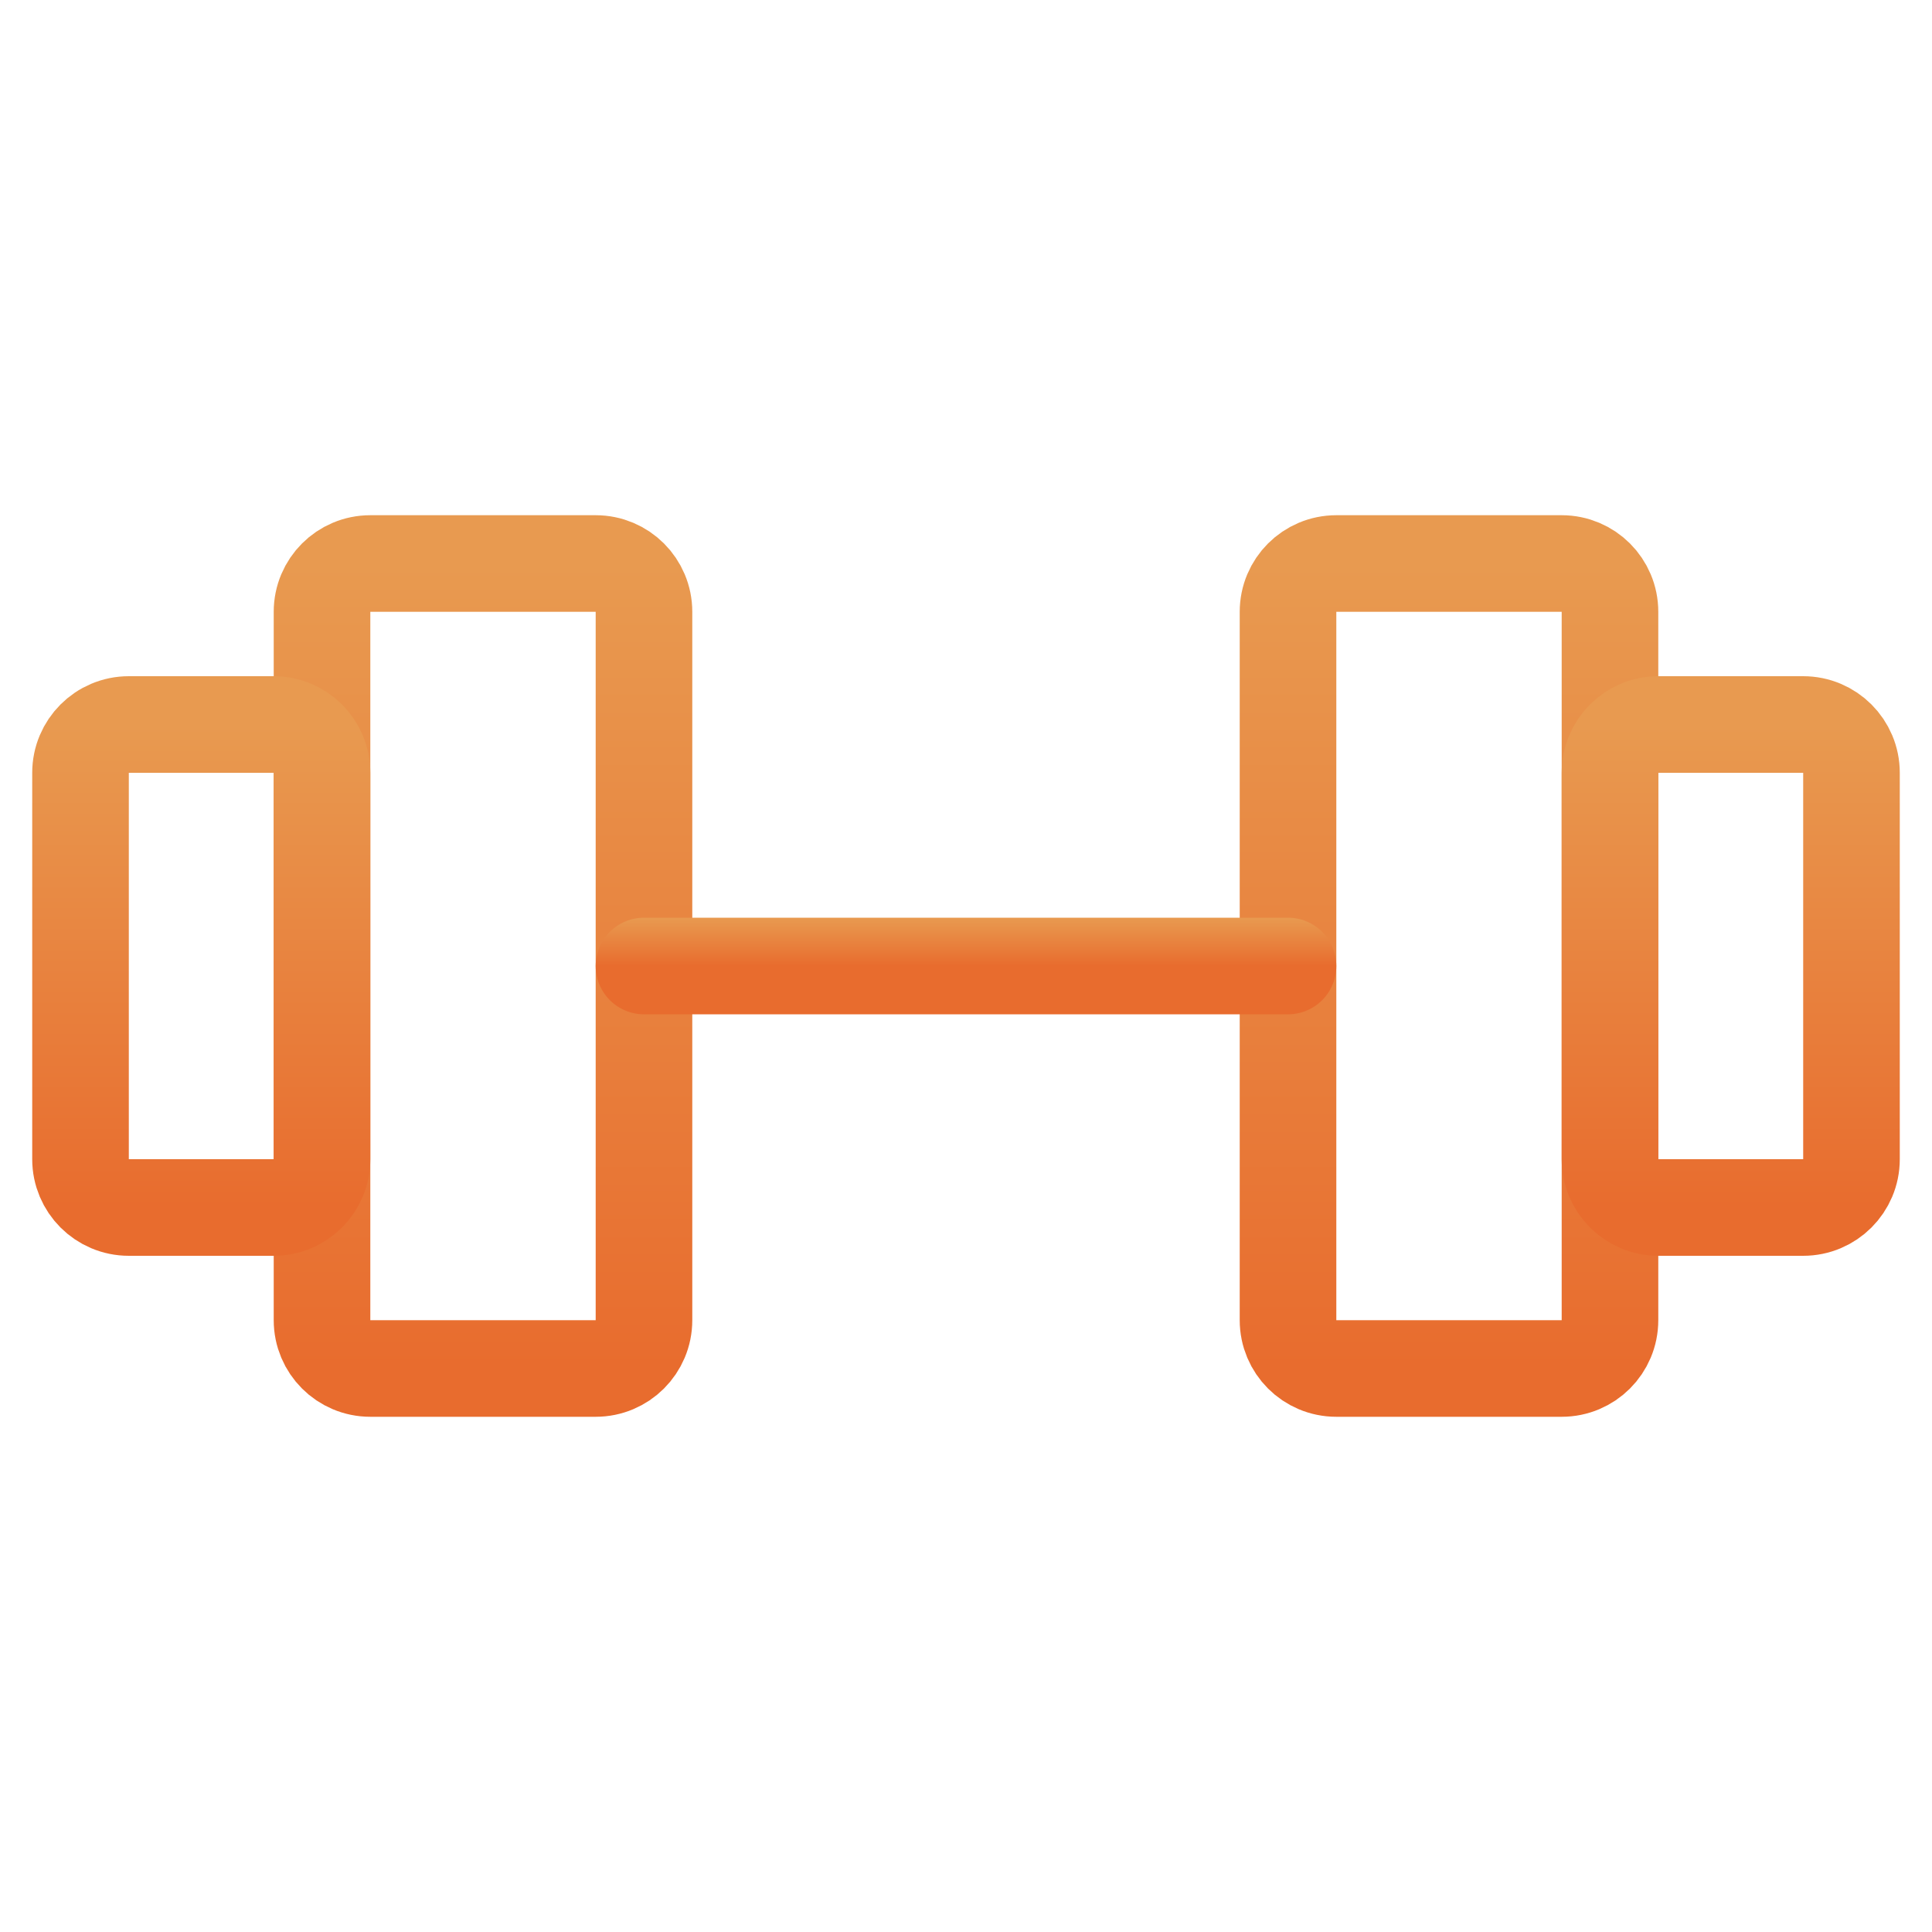 <svg width="40" height="40" viewBox="0 0 40 40" fill="none" xmlns="http://www.w3.org/2000/svg">
<path d="M12.333 28.333H7.667C7.114 28.333 6.667 27.886 6.667 27.333V12.667C6.667 12.114 7.114 11.667 7.667 11.667H12.333C12.886 11.667 13.333 12.114 13.333 12.667V27.333C13.333 27.886 12.886 28.333 12.333 28.333Z" stroke="url(#paint0_linear_151_58)" stroke-width="2" stroke-linecap="round" stroke-linejoin="round"/>
<path d="M32.333 28.333H27.667C27.114 28.333 26.667 27.886 26.667 27.333V12.667C26.667 12.114 27.114 11.667 27.667 11.667H32.333C32.886 11.667 33.333 12.114 33.333 12.667V27.333C33.333 27.886 32.886 28.333 32.333 28.333Z" stroke="url(#paint1_linear_151_58)" stroke-width="2" stroke-linecap="round" stroke-linejoin="round"/>
<path d="M1.667 16V24C1.667 24.552 2.114 25 2.667 25H5.667C6.219 25 6.667 24.552 6.667 24V16C6.667 15.448 6.219 15 5.667 15H2.667C2.114 15 1.667 15.448 1.667 16Z" stroke="url(#paint2_linear_151_58)" stroke-width="2" stroke-linecap="round" stroke-linejoin="round"/>
<path d="M38.333 16V24C38.333 24.552 37.886 25 37.333 25H34.333C33.781 25 33.333 24.552 33.333 24V16C33.333 15.448 33.781 15 34.333 15H37.333C37.886 15 38.333 15.448 38.333 16Z" stroke="url(#paint3_linear_151_58)" stroke-width="2" stroke-linecap="round" stroke-linejoin="round"/>
<path d="M13.333 20H26.667" stroke="url(#paint4_linear_151_58)" stroke-width="2" stroke-linecap="round" stroke-linejoin="round"/>
<defs>
<linearGradient id="paint0_linear_151_58" x1="10" y1="28.333" x2="10" y2="11.667" gradientUnits="userSpaceOnUse">
<stop stop-color="#E86C2E"/>
<stop offset="1" stop-color="#E89A50"/>
</linearGradient>
<linearGradient id="paint1_linear_151_58" x1="30" y1="28.333" x2="30" y2="11.667" gradientUnits="userSpaceOnUse">
<stop stop-color="#E86C2E"/>
<stop offset="1" stop-color="#E89A50"/>
</linearGradient>
<linearGradient id="paint2_linear_151_58" x1="4.167" y1="25" x2="4.167" y2="15" gradientUnits="userSpaceOnUse">
<stop stop-color="#E86C2E"/>
<stop offset="1" stop-color="#E89A50"/>
</linearGradient>
<linearGradient id="paint3_linear_151_58" x1="35.833" y1="25" x2="35.833" y2="15" gradientUnits="userSpaceOnUse">
<stop stop-color="#E86C2E"/>
<stop offset="1" stop-color="#E89A50"/>
</linearGradient>
<linearGradient id="paint4_linear_151_58" x1="20" y1="20" x2="20" y2="19" gradientUnits="userSpaceOnUse">
<stop stop-color="#E86C2E"/>
<stop offset="1" stop-color="#E89A50"/>
</linearGradient>
</defs>
</svg>
